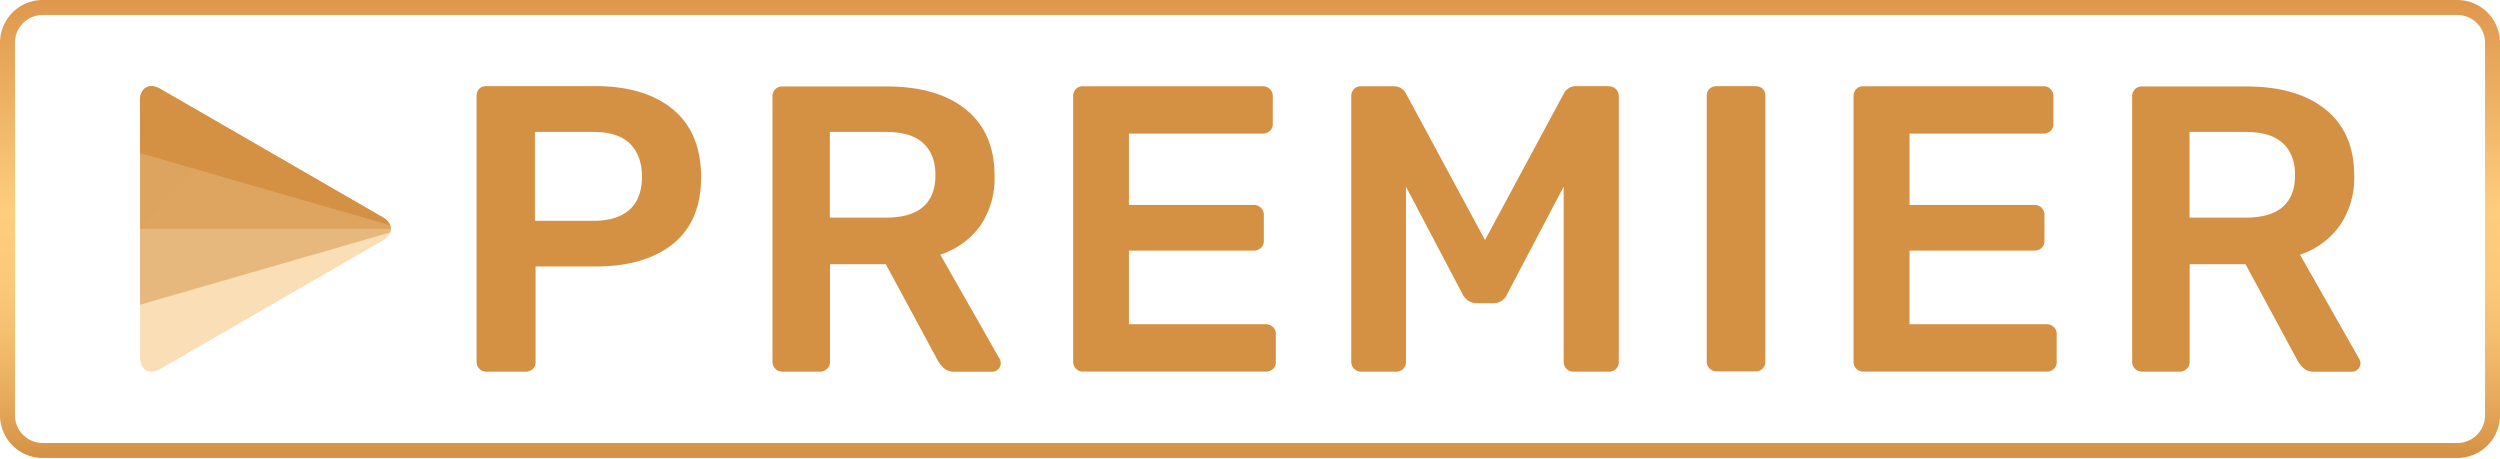 <svg width="267" height="49" fill="none" xmlns="http://www.w3.org/2000/svg"><g clip-path="url(#a)"><path d="M262.44 1.598a2.963 2.963 0 0 1 2.962 2.962V44.35a2.963 2.963 0 0 1-2.962 2.962H4.56a2.966 2.966 0 0 1-2.962-2.962V4.56A2.962 2.962 0 0 1 4.56 1.598h257.88zm0-1.598H4.56A4.564 4.564 0 0 0 0 4.56V44.35a4.564 4.564 0 0 0 4.56 4.56h257.88a4.564 4.564 0 0 0 4.56-4.56V4.56A4.563 4.563 0 0 0 262.44 0z" fill="url(#b)"/><path d="M71.874 11.681C69.87 10.03 67.114 9.201 63.6 9.2H51.92a.997.997 0 0 0-.76.304 1.1 1.1 0 0 0-.262.802v28.343a.994.994 0 0 0 .304.739 1.005 1.005 0 0 0 .739.304h4.171c.288.012.57-.088.785-.28a.984.984 0 0 0 .304-.763V28.46h6.4c3.513 0 6.27-.805 8.273-2.415 2.002-1.61 3.004-3.984 3.004-7.122 0-3.159-1.002-5.573-3.004-7.242zm-4.635 10.705c-.889.801-2.17 1.198-3.855 1.198h-6.258v-9.492h6.258c1.744 0 3.043.418 3.897 1.252.834.835 1.285 2.015 1.285 3.525 0 1.51-.443 2.72-1.327 3.517zm33.187 4.81a8.475 8.475 0 0 0 4.289-3.112 9.011 9.011 0 0 0 1.502-5.31c0-3.06-1.008-5.412-3.025-7.055-2.016-1.644-4.81-2.471-8.381-2.483H83.547a.997.997 0 0 0-.764.305 1.118 1.118 0 0 0-.283.784v28.323a1.04 1.04 0 0 0 1.047 1.043h4.005a1.062 1.062 0 0 0 1.013-.642c.052-.127.078-.264.076-.4v-10.43h5.965l5.57 10.32c.184.316.419.598.697.835.313.233.699.348 1.088.325h4.005a.912.912 0 0 0 .635-.258.865.865 0 0 0 .283-.655 1.072 1.072 0 0 0-.133-.476l-6.325-11.114zm-1.827-5.114c-.873.767-2.18 1.152-3.922 1.155h-6.049v-9.144h6.05c1.743 0 3.05.399 3.92 1.197.869.8 1.307 1.936 1.307 3.417 0 1.48-.438 2.607-1.306 3.375zm36.571 12.544h-14.602v-7.863h13.321c.288.01.569-.092.784-.284a.988.988 0 0 0 .305-.764v-2.74a1.057 1.057 0 0 0-.305-.785 1.08 1.08 0 0 0-.784-.304h-13.321v-7.618h14.28c.287.01.567-.091.78-.284a.975.975 0 0 0 .305-.763V10.3a1.054 1.054 0 0 0-.303-.784 1.04 1.04 0 0 0-.782-.306h-19.19a1 1 0 0 0-.76.305 1.104 1.104 0 0 0-.283.784v28.348a1.002 1.002 0 0 0 .304.739 1.008 1.008 0 0 0 .739.304h19.512a1.11 1.11 0 0 0 .784-.28.988.988 0 0 0 .304-.763v-2.962a.972.972 0 0 0-.304-.76 1.11 1.11 0 0 0-.784-.3zM171.782 9.2h-3.484a1.45 1.45 0 0 0-1.305.834l-8.394 15.599-8.411-15.586a1.447 1.447 0 0 0-1.305-.835h-3.526a.994.994 0 0 0-.763.305 1.118 1.118 0 0 0-.28.784v28.348a1.035 1.035 0 0 0 .305.739 1.036 1.036 0 0 0 .738.304h3.755a.982.982 0 0 0 .759-.304c.188-.2.29-.465.284-.739V19.93l6.049 11.494a1.664 1.664 0 0 0 1.494.955h1.827a1.533 1.533 0 0 0 1.435-.956l6.041-11.493v18.72a1.035 1.035 0 0 0 .643.964c.127.052.263.079.4.078h3.755c.287.012.568-.088.784-.28a.995.995 0 0 0 .304-.763V10.304a1.041 1.041 0 0 0-1.088-1.088l-.017-.017zm15.711 0h-4.172a1.048 1.048 0 0 0-.738.284.988.988 0 0 0-.305.763v28.369a1.035 1.035 0 0 0 .305.738 1.036 1.036 0 0 0 .738.305h4.172a1 1 0 0 0 .764-.305c.186-.2.287-.465.279-.738V10.246a1.024 1.024 0 0 0-.279-.763 1.048 1.048 0 0 0-.755-.267l-.009-.017zm31.072 25.428h-14.626v-7.865h13.321c.288.01.569-.091.784-.283a.99.99 0 0 0 .304-.764v-2.74a1.04 1.04 0 0 0-1.088-1.09h-13.321v-7.617h14.28c.287.01.567-.091.78-.284a.988.988 0 0 0 .305-.763V10.3a1.054 1.054 0 0 0-.303-.784 1.04 1.04 0 0 0-.782-.306h-19.22a.996.996 0 0 0-.759.305 1.1 1.1 0 0 0-.284.784v28.348a1.035 1.035 0 0 0 .305.739 1.032 1.032 0 0 0 .738.304h19.566c.288.012.569-.088.785-.28a.99.99 0 0 0 .304-.763v-2.962a.995.995 0 0 0-.304-.76 1.11 1.11 0 0 0-.785-.3zm33.375 3.658-6.299-11.089a8.475 8.475 0 0 0 4.255-3.112 9.003 9.003 0 0 0 1.535-5.31c0-3.06-1.008-5.412-3.024-7.055-2.017-1.644-4.81-2.471-8.382-2.483h-11.264a.994.994 0 0 0-.763.305 1.12 1.12 0 0 0-.284.784v28.323a1.04 1.04 0 0 0 1.047 1.043h4.005a1.054 1.054 0 0 0 1.013-.642.984.984 0 0 0 .076-.4v-10.43h5.966l5.574 10.32c.181.317.415.599.692.835a1.67 1.67 0 0 0 1.089.325h4.009a.9.9 0 0 0 .63-.258.852.852 0 0 0 .284-.655c-.01-.17-.06-.337-.146-.484l-.013-.017zm-8.126-16.203c-.871.767-2.178 1.152-3.922 1.155h-6.049v-9.144h6.041c1.743 0 3.051.399 3.921 1.197.868.8 1.306 1.936 1.306 3.417 0 1.48-.43 2.607-1.297 3.375z" fill="url(#c)"/><path opacity=".5" d="M41.678 24.059a1.819 1.819 0 0 0-.835-.868L17.147 9.508c-1.201-.693-2.186-.126-2.186 1.251v27.376c0 1.39.984 1.957 2.186 1.252l23.696-13.684c.37-.188.663-.495.835-.872.05-.125.075-.258.075-.392a1.088 1.088 0 0 0-.075-.38z" fill="url(#d)"/><path opacity=".5" d="M41.678 24.059a1.818 1.818 0 0 0-.835-.868L17.147 9.508c-1.201-.693-2.186-.126-2.186 1.251v21.782l26.7-7.714c.05-.125.075-.258.075-.393a1.087 1.087 0 0 0-.058-.375z" fill="url(#e)"/><path opacity=".5" d="M41.678 24.059a1.819 1.819 0 0 0-.835-.868L17.147 9.508c-1.201-.693-2.186-.126-2.186 1.251v13.692h26.787c.001-.134-.023-.267-.07-.392z" fill="url(#f)"/><path d="m14.962 16.35 26.7 7.709a1.819 1.819 0 0 0-.834-.868L17.13 9.508c-1.201-.693-2.186-.126-2.186 1.251l.017 5.59z" fill="url(#g)"/></g><defs><linearGradient id="b" x1="133.5" y1="48.815" x2="133.5" y2=".108" gradientUnits="userSpaceOnUse"><stop stop-color="#D49143"/><stop offset=".13" stop-color="#E7AB5D"/><stop offset=".26" stop-color="#F4BE6F"/><stop offset=".39" stop-color="#FCC97A"/><stop offset=".54" stop-color="#FFCD7E"/><stop offset="1" stop-color="#DE984D"/></linearGradient><linearGradient id="c" x1="73110.3" y1="690.966" x2="73110.3" y2="2907.09" gradientUnits="userSpaceOnUse"><stop stop-color="#D49143"/><stop offset=".13" stop-color="#E7AB5D"/><stop offset=".26" stop-color="#F4BE6F"/><stop offset=".39" stop-color="#FCC97A"/><stop offset=".54" stop-color="#FFCD7E"/><stop offset="1" stop-color="#DE984D"/></linearGradient><linearGradient id="d" x1="-787.721" y1="-677.152" x2="2375.18" y2="2103.21" gradientUnits="userSpaceOnUse"><stop stop-color="#D49143"/><stop offset=".13" stop-color="#E7AB5D"/><stop offset=".26" stop-color="#F4BE6F"/><stop offset=".39" stop-color="#FCC97A"/><stop offset=".54" stop-color="#FFCD7E"/><stop offset="1" stop-color="#DE984D"/></linearGradient><linearGradient id="e" x1="854.368" y1="735.429" x2="1985.08" y2="2033.2" gradientUnits="userSpaceOnUse"><stop stop-color="#D49143"/><stop offset=".13" stop-color="#E7AB5D"/><stop offset=".26" stop-color="#F4BE6F"/><stop offset=".39" stop-color="#FCC97A"/><stop offset=".54" stop-color="#FFCD7E"/><stop offset="1" stop-color="#DE984D"/></linearGradient><linearGradient id="f" x1="984.673" y1="409.395" x2="1620.78" y2="1527.55" gradientUnits="userSpaceOnUse"><stop stop-color="#D49143"/><stop offset=".13" stop-color="#E7AB5D"/><stop offset=".26" stop-color="#F4BE6F"/><stop offset=".39" stop-color="#FCC97A"/><stop offset=".54" stop-color="#FFCD7E"/><stop offset="1" stop-color="#DE984D"/></linearGradient><linearGradient id="g" x1="1111.4" y1="326.792" x2="1716.71" y2="1416.02" gradientUnits="userSpaceOnUse"><stop stop-color="#D49143"/><stop offset=".13" stop-color="#E7AB5D"/><stop offset=".26" stop-color="#F4BE6F"/><stop offset=".39" stop-color="#FCC97A"/><stop offset=".54" stop-color="#FFCD7E"/><stop offset="1" stop-color="#DE984D"/></linearGradient><clipPath id="a"><path fill="#fff" d="M0 0h267v48.911H0z"/></clipPath></defs></svg>